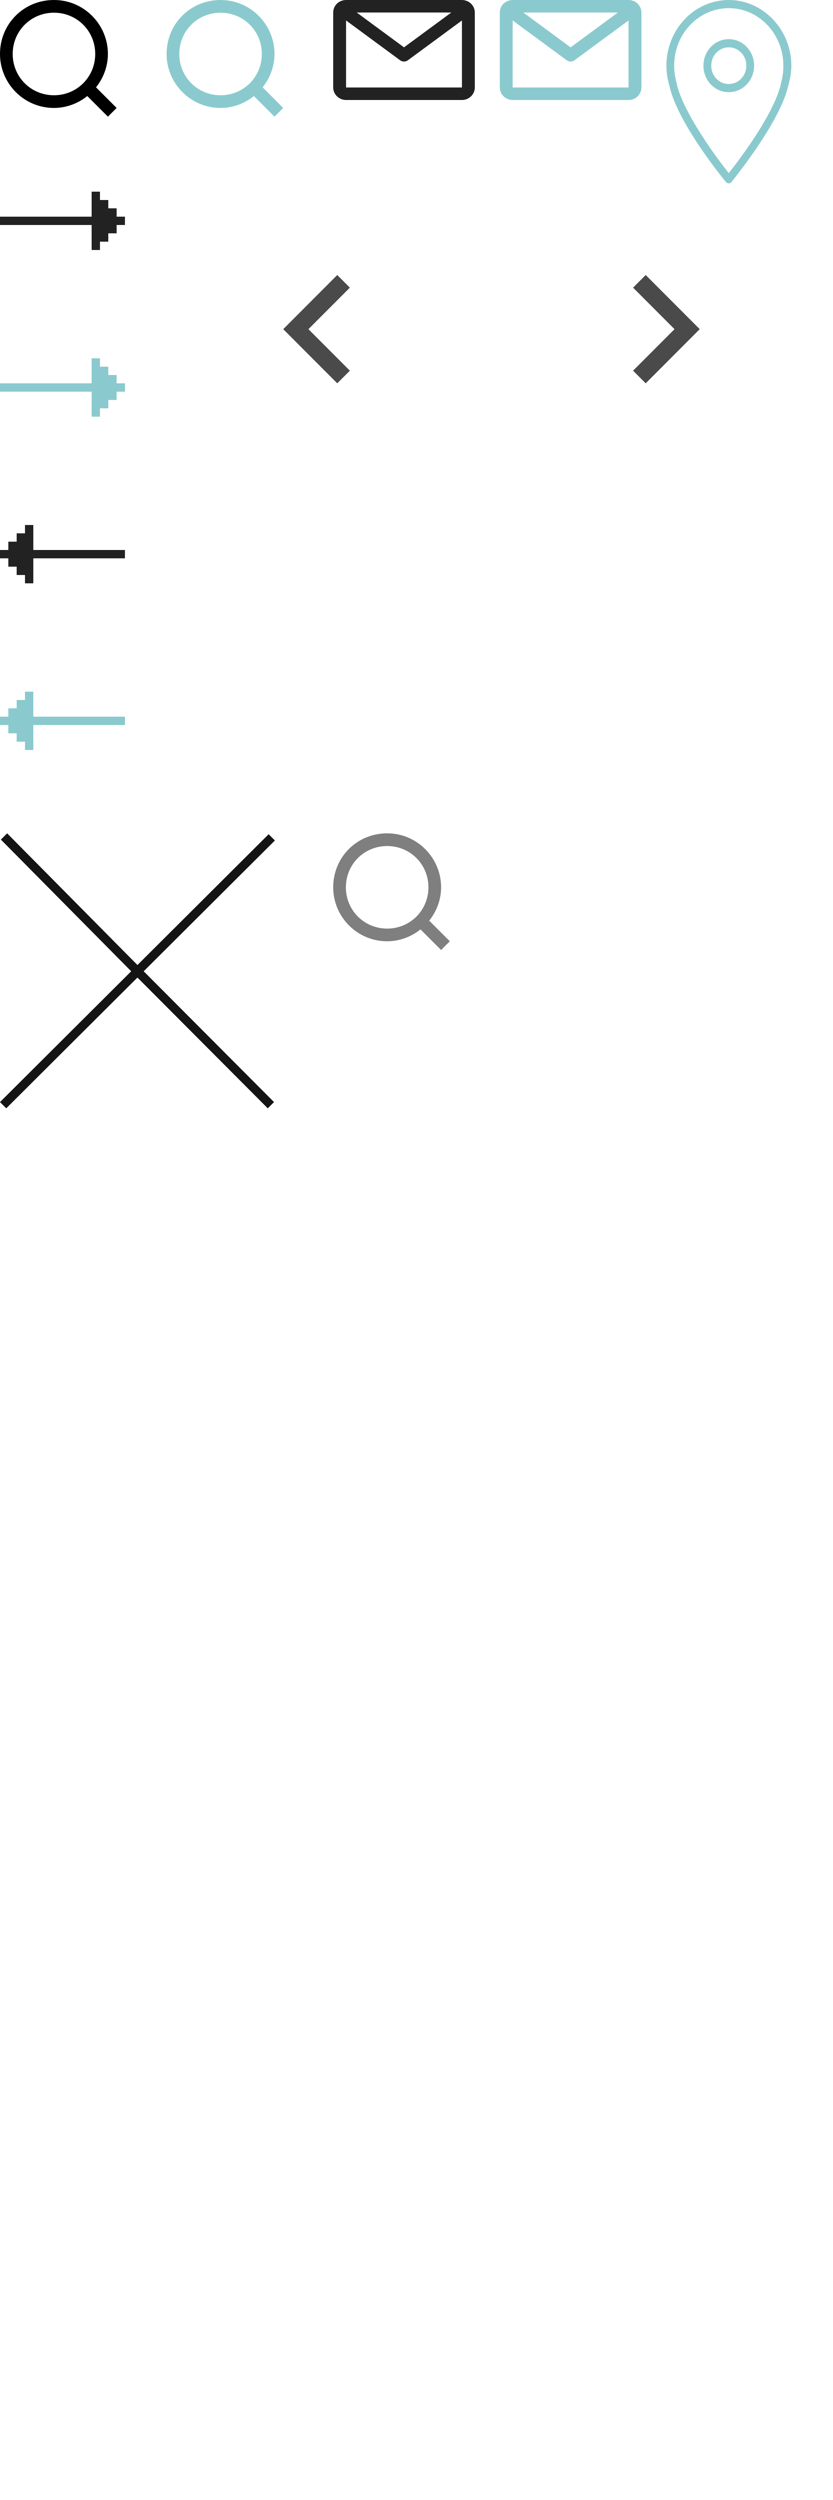 <?xml version="1.0" encoding="utf-8"?>
<!-- Generator: Adobe Illustrator 16.0.0, SVG Export Plug-In . SVG Version: 6.00 Build 0)  -->
<!DOCTYPE svg PUBLIC "-//W3C//DTD SVG 1.1//EN" "http://www.w3.org/Graphics/SVG/1.1/DTD/svg11.dtd">
<svg version="1.1" id="Слой_1" xmlns="http://www.w3.org/2000/svg" xmlns:xlink="http://www.w3.org/1999/xlink" x="0px" y="0px"
	 width="100px" height="300px" viewBox="0 0 100 300" enable-background="new 0 0 100 300" xml:space="preserve">
<path fill="#222222" d="M15,26v1h-1v1h-1v1h-0.999v1h-1v-3H0v-1h11.001v-3h1v1H13v1h1v1H15z"/>
<path fill="#222222" d="M0,67v-1h1v-0.999h1V64h0.999v-1h1v3H15v1H3.999v3h-1v-1H2v-1H1v-1H0z"/>
<path fill="#8ACACE" d="M0,87v-1h1v-0.999h1V84h0.999v-1h1v3H15v1H3.999v3h-1v-1H2v-1H1v-1H0z"/>
<path fill="#8ACACE" d="M15,46v1h-1v1h-1v1h-0.999v1h-1v-3H0v-1h11.001v-3h1v1H13v1h1v1H15z"/>
<path fill="#222222" d="M56.961,1.163c-0.095-0.414-0.386-0.77-0.754-0.975C55.977,0.076,55.727,0,55.455,0h-13.91
	c-0.271,0-0.522,0.076-0.753,0.188c-0.387,0.206-0.656,0.562-0.753,0.975C40.019,1.275,40,1.388,40,1.5v8.999
	C40,11.323,40.695,12,41.545,12h13.91C56.307,12,57,11.323,57,10.499V1.5C57,1.388,56.98,1.275,56.961,1.163z M54.18,1.5L48.5,5.682
	L42.82,1.5H54.18z M55.455,10.499h-13.91V2.456l6.491,4.78c0.135,0.097,0.309,0.151,0.463,0.151c0.155,0,0.328-0.055,0.463-0.151
	l6.492-4.78L55.455,10.499L55.455,10.499z"/>
<path fill="#8ACACE" d="M76.961,1.163c-0.095-0.414-0.386-0.77-0.754-0.975C75.977,0.076,75.727,0,75.455,0h-13.91
	c-0.271,0-0.521,0.076-0.753,0.188c-0.388,0.206-0.655,0.562-0.753,0.975C60.02,1.275,60,1.388,60,1.5v8.999
	C60,11.323,60.695,12,61.545,12h13.91C76.307,12,77,11.323,77,10.499V1.5C77,1.388,76.98,1.275,76.961,1.163z M74.18,1.5L68.5,5.682
	L62.82,1.5H74.18z M75.455,10.499h-13.91V2.456l6.492,4.78c0.135,0.097,0.309,0.151,0.463,0.151s0.328-0.055,0.463-0.151l6.492-4.78
	V10.499L75.455,10.499z"/>
<path d="M11.524,10.476C12.38,9.43,12.954,8,12.954,6.477C12.954,2.953,10.095,0,6.477,0C2.857,0,0,2.857,0,6.477
	c0,3.524,2.857,6.477,6.477,6.477c1.523,0,2.953-0.574,3.999-1.43L12.954,14L14,12.954L11.524,10.476z M1.524,6.477
	c0-2.763,2.19-4.953,4.953-4.953c2.762,0,4.954,2.19,4.954,4.953c0,2.762-2.191,4.954-4.954,4.954S1.524,9.239,1.524,6.477z"/>
<path fill="#7F7F7F" d="M51.523,110.476c0.856-1.046,1.431-2.476,1.431-3.999c0-3.524-2.859-6.477-6.477-6.477
	c-3.62,0-6.477,2.857-6.477,6.477c0,3.524,2.857,6.477,6.477,6.477c1.523,0,2.953-0.574,3.999-1.43L52.954,114L54,112.954
	L51.523,110.476z M41.524,106.477c0-2.763,2.19-4.953,4.953-4.953c2.762,0,4.955,2.19,4.955,4.953c0,2.762-2.191,4.954-4.955,4.954
	S41.524,109.239,41.524,106.477z"/>
<path fill="#8ACACE" d="M31.524,10.476C32.38,9.43,32.954,8,32.954,6.477C32.954,2.953,30.095,0,26.477,0
	C22.857,0,20,2.857,20,6.477c0,3.524,2.857,6.477,6.477,6.477c1.523,0,2.953-0.574,3.999-1.43L32.954,14L34,12.954L31.524,10.476z
	 M21.524,6.477c0-2.763,2.19-4.953,4.953-4.953c2.762,0,4.954,2.19,4.954,4.953c0,2.762-2.191,4.954-4.954,4.954
	S21.524,9.239,21.524,6.477z"/>
<path fill="#4A4A4A" d="M34,39.5l6.487-6.5L42,34.518L37.027,39.5L42,44.482L40.487,46L34,39.5L34,39.5L34,39.5z"/>
<path fill="#4A4A4A" d="M84,39.5L77.514,46L76,44.482l4.973-4.982L76,34.518L77.514,33L84,39.5L84,39.5L84,39.5z"/>
<path fill="#8ACACE" d="M87.488,11.062c-1.687,0-3.043-1.42-3.043-3.181c0-1.763,1.356-3.182,3.043-3.182
	c1.685,0,3.041,1.419,3.041,3.182C90.529,9.641,89.173,11.062,87.488,11.062z M87.488,5.677c-1.17,0-2.107,0.979-2.107,2.203
	c0,1.223,0.938,2.202,2.107,2.202c1.169,0,2.107-0.979,2.107-2.202C89.598,6.657,88.658,5.677,87.488,5.677z M87.488,0
	C83.346,0,80,3.549,80,7.88c0,0.783,0.117,1.565,0.327,2.276c0.866,4.306,6.084,10.792,6.81,11.672
	C87.23,21.952,87.348,22,87.488,22c0.021,0,0.021,0,0.047,0c0.117-0.024,0.234-0.072,0.326-0.197l0.022-0.048
	c1.591-2.008,5.99-7.755,6.787-11.647C94.881,9.398,95,8.614,95,7.831C94.979,3.549,91.605,0,87.488,0z M87.488,20.775
	c-1.475-1.858-3.182-4.281-4.469-6.558c-0.914-1.64-1.615-3.182-1.826-4.405c-0.164-0.611-0.258-1.247-0.258-1.933
	c0-0.294,0.023-0.587,0.047-0.857c0.397-3.401,3.158-6.043,6.506-6.043c3.347,0,6.105,2.643,6.507,6.069
	c0.022,0.269,0.046,0.563,0.046,0.856c0,0.636-0.072,1.249-0.234,1.835c-0.188,1.174-0.865,2.741-1.824,4.455
	C90.811,16.276,89.195,18.601,87.488,20.775z"/>
<path fill="#141414" d="M17.25,116.554l15.645,15.695L32.146,133L16.5,117.306L0.75,133L0,132.249l15.75-15.695L0.106,100.752
	L0.855,100L16.5,115.802l15.75-15.695l0.75,0.752L17.25,116.554z"/>
</svg>

